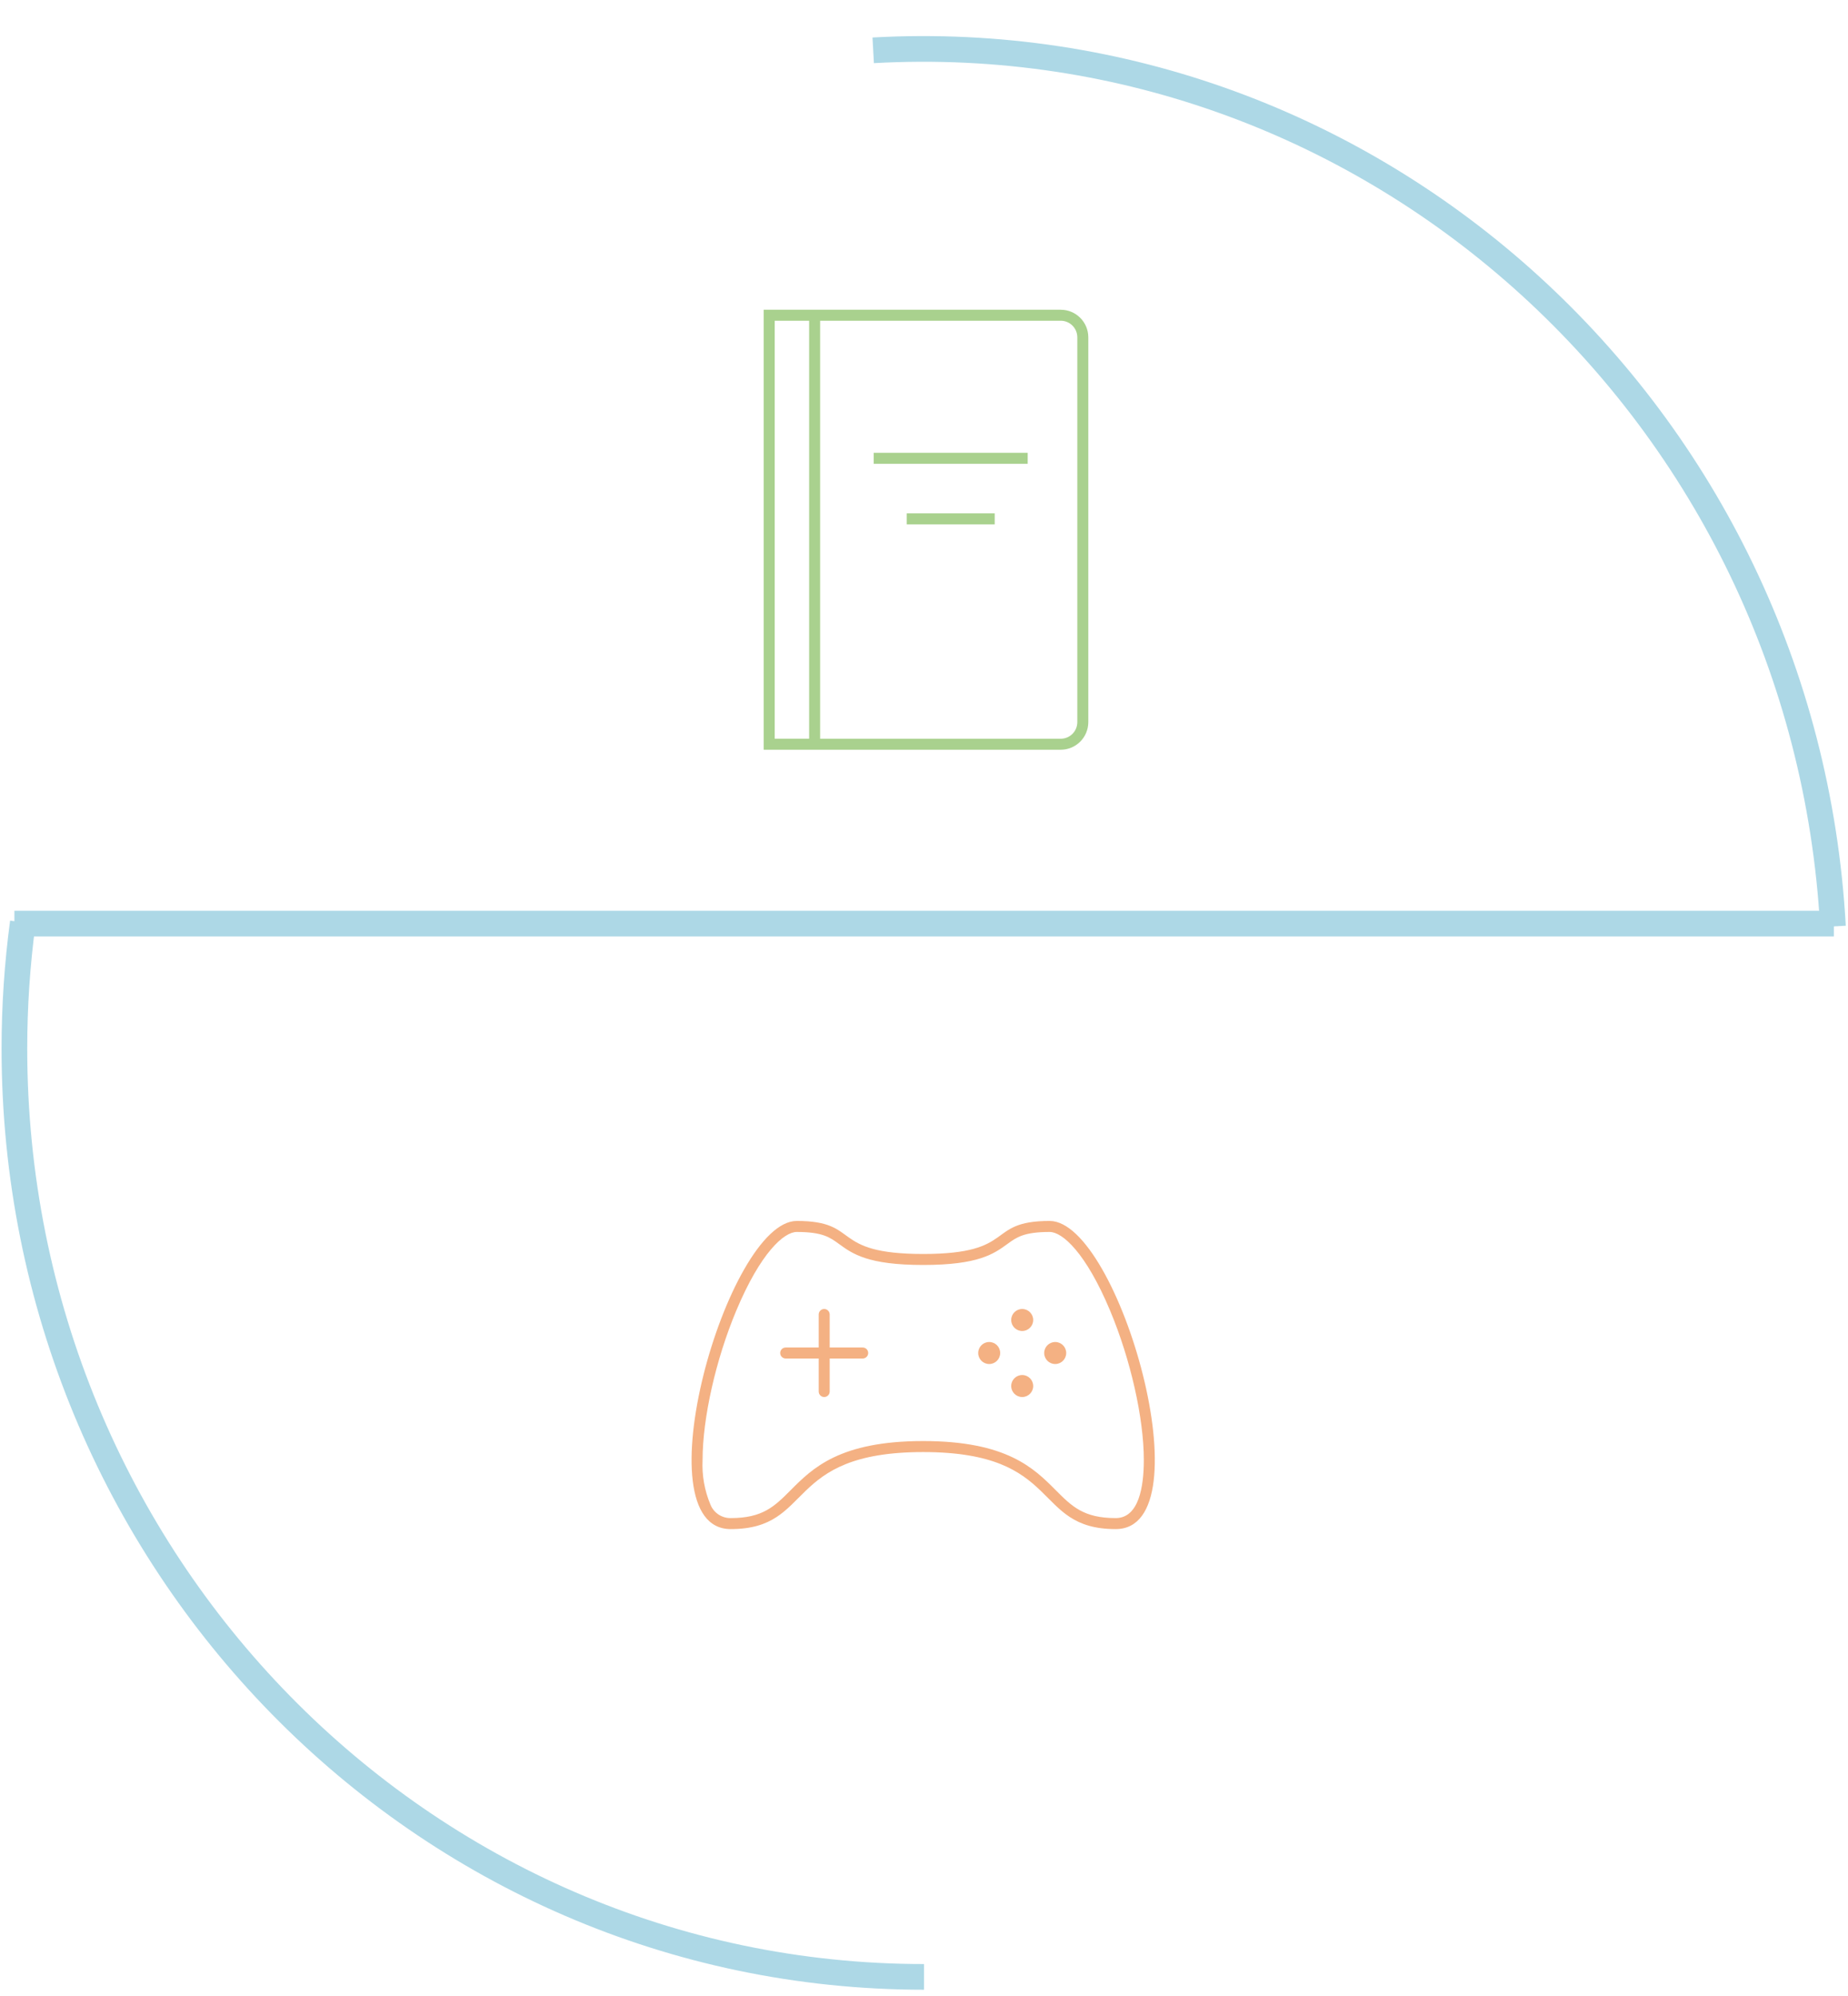 <svg width="1155" height="1247" xmlns="http://www.w3.org/2000/svg" xmlns:xlink="http://www.w3.org/1999/xlink" overflow="hidden"><defs><clipPath id="clip0"><rect x="1934" y="563" width="1155" height="1247"/></clipPath><clipPath id="clip1"><rect x="2346" y="1257" width="331" height="331"/></clipPath><clipPath id="clip2"><rect x="2346" y="1257" width="331" height="331"/></clipPath><clipPath id="clip3"><rect x="2346" y="1257" width="331" height="331"/></clipPath><clipPath id="clip4"><rect x="2346" y="729" width="331" height="331"/></clipPath><clipPath id="clip5"><rect x="2346" y="729" width="331" height="331"/></clipPath><clipPath id="clip6"><rect x="2346" y="729" width="331" height="331"/></clipPath></defs><g clip-path="url(#clip0)" transform="translate(-1934 -563)"><path d="M2479.75 594.437C2793.29 577.026 3061.85 822.066 3079.6 1141.75" stroke="#ADD8E6" stroke-width="16.042" stroke-linecap="butt" stroke-linejoin="miter" stroke-miterlimit="8" stroke-opacity="1" fill="none" fill-rule="evenodd"/><g clip-path="url(#clip1)"><g clip-path="url(#clip2)"><g clip-path="url(#clip3)"><path d="M2590.06 1332.63C2597.97 1332.63 2612.63 1345.5 2627.83 1381.8 2640.62 1412.32 2648.89 1448.94 2648.89 1475.1 2648.89 1491.64 2645.84 1511.38 2631.31 1511.38 2611.21 1511.38 2603.9 1504.04 2593.79 1493.9 2580.18 1480.24 2563.25 1463.25 2511 1463.25 2458.75 1463.25 2441.82 1480.24 2428.21 1493.9 2418.09 1504.04 2410.79 1511.38 2390.69 1511.38 2385.12 1511.46 2380.08 1508.11 2378.02 1502.94 2374.32 1494.14 2372.65 1484.63 2373.11 1475.1 2373.11 1448.94 2381.36 1412.32 2394.16 1381.8 2409.37 1345.5 2424.03 1332.63 2431.94 1332.63 2448.09 1332.63 2452.66 1335.96 2458.45 1340.19 2466.88 1346.3 2476.42 1353.25 2511 1353.25 2545.58 1353.25 2555.12 1346.3 2563.55 1340.19 2569.34 1335.96 2573.91 1332.63 2590.06 1332.63M2590.06 1325.75C2549.5 1325.75 2570.12 1346.38 2511 1346.38 2451.88 1346.38 2472.5 1325.75 2431.94 1325.75 2388.62 1325.75 2333.62 1518.25 2390.69 1518.25 2443.28 1518.25 2423.34 1470.13 2511 1470.13 2598.66 1470.13 2578.72 1518.25 2631.31 1518.25 2688.38 1518.25 2633.38 1325.75 2590.06 1325.75Z" fill="#F4B183" fill-rule="nonzero" fill-opacity="1"/><path d="M2600.38 1408.25C2600.38 1412.05 2597.3 1415.13 2593.5 1415.13 2589.7 1415.13 2586.62 1412.05 2586.62 1408.25 2586.62 1404.45 2589.7 1401.38 2593.5 1401.38 2597.3 1401.38 2600.38 1404.45 2600.38 1408.25Z" fill="#F4B183" fill-rule="nonzero" fill-opacity="1"/><path d="M2579.75 1428.88C2579.75 1432.67 2576.67 1435.75 2572.88 1435.75 2569.08 1435.75 2566 1432.67 2566 1428.88 2566 1425.08 2569.08 1422 2572.88 1422 2576.67 1422 2579.75 1425.08 2579.75 1428.88Z" fill="#F4B183" fill-rule="nonzero" fill-opacity="1"/><path d="M2559.12 1408.25C2559.12 1412.05 2556.05 1415.13 2552.25 1415.13 2548.45 1415.13 2545.38 1412.05 2545.38 1408.25 2545.38 1404.45 2548.45 1401.38 2552.25 1401.38 2556.05 1401.38 2559.12 1404.45 2559.12 1408.25Z" fill="#F4B183" fill-rule="nonzero" fill-opacity="1"/><path d="M2579.75 1387.63C2579.75 1391.42 2576.67 1394.5 2572.88 1394.5 2569.08 1394.5 2566 1391.42 2566 1387.63 2566 1383.83 2569.08 1380.75 2572.88 1380.75 2576.67 1380.75 2579.75 1383.83 2579.75 1387.63Z" fill="#F4B183" fill-rule="nonzero" fill-opacity="1"/><path d="M2473.19 1404.81 2452.56 1404.81 2452.56 1384.19C2452.56 1382.29 2451.02 1380.75 2449.12 1380.75 2447.23 1380.75 2445.69 1382.29 2445.69 1384.19L2445.69 1404.81 2425.06 1404.81C2423.16 1404.81 2421.62 1406.35 2421.62 1408.25 2421.62 1410.15 2423.16 1411.69 2425.06 1411.69L2445.69 1411.69 2445.69 1432.31C2445.69 1434.21 2447.23 1435.75 2449.12 1435.75 2451.02 1435.75 2452.56 1434.21 2452.56 1432.31L2452.56 1411.69 2473.19 1411.69C2475.09 1411.69 2476.62 1410.15 2476.62 1408.25 2476.62 1406.35 2475.09 1404.81 2473.19 1404.81Z" fill="#F4B183" fill-rule="nonzero" fill-opacity="1"/></g></g></g><path d="M2511.5 1798C2197.53 1798 1943 1538.33 1943 1218 1943 1191.65 1944.76 1165.33 1948.27 1139.22" stroke="#ADD8E6" stroke-width="16.042" stroke-linecap="butt" stroke-linejoin="miter" stroke-miterlimit="8" stroke-opacity="1" fill="none" fill-rule="evenodd"/><path d="M0 0 1137.16 0" stroke="#ADD8E6" stroke-width="16.042" stroke-linecap="butt" stroke-linejoin="miter" stroke-miterlimit="8" stroke-opacity="1" fill="none" fill-rule="evenodd" transform="matrix(-1 0 0 1 3080.16 1140)"/><g clip-path="url(#clip4)"><g clip-path="url(#clip5)"><g clip-path="url(#clip6)"><path d="M2596.94 756.5 2411.31 756.5 2411.31 1031.37 2596.94 1031.37C2606.44 1031.38 2614.16 1023.69 2614.19 1014.18L2614.19 773.688C2614.16 764.181 2606.44 756.491 2596.94 756.5ZM2418.19 763.375 2439.71 763.375 2439.71 1024.49 2418.19 1024.49ZM2607.32 1014.19C2607.29 1019.9 2602.65 1024.51 2596.94 1024.5L2446.58 1024.5 2446.58 763.375 2596.94 763.375C2602.65 763.362 2607.29 767.976 2607.32 773.688Z" fill="#A9D18E" fill-rule="nonzero" fill-opacity="1"/><path d="M2480.06 845.875 2576.31 845.875 2576.31 852.75 2480.06 852.75Z" fill="#A9D18E" fill-rule="nonzero" fill-opacity="1"/><path d="M2500.69 883.688 2555.69 883.688 2555.69 890.563 2500.69 890.563Z" fill="#A9D18E" fill-rule="nonzero" fill-opacity="1"/></g></g></g></g></svg>